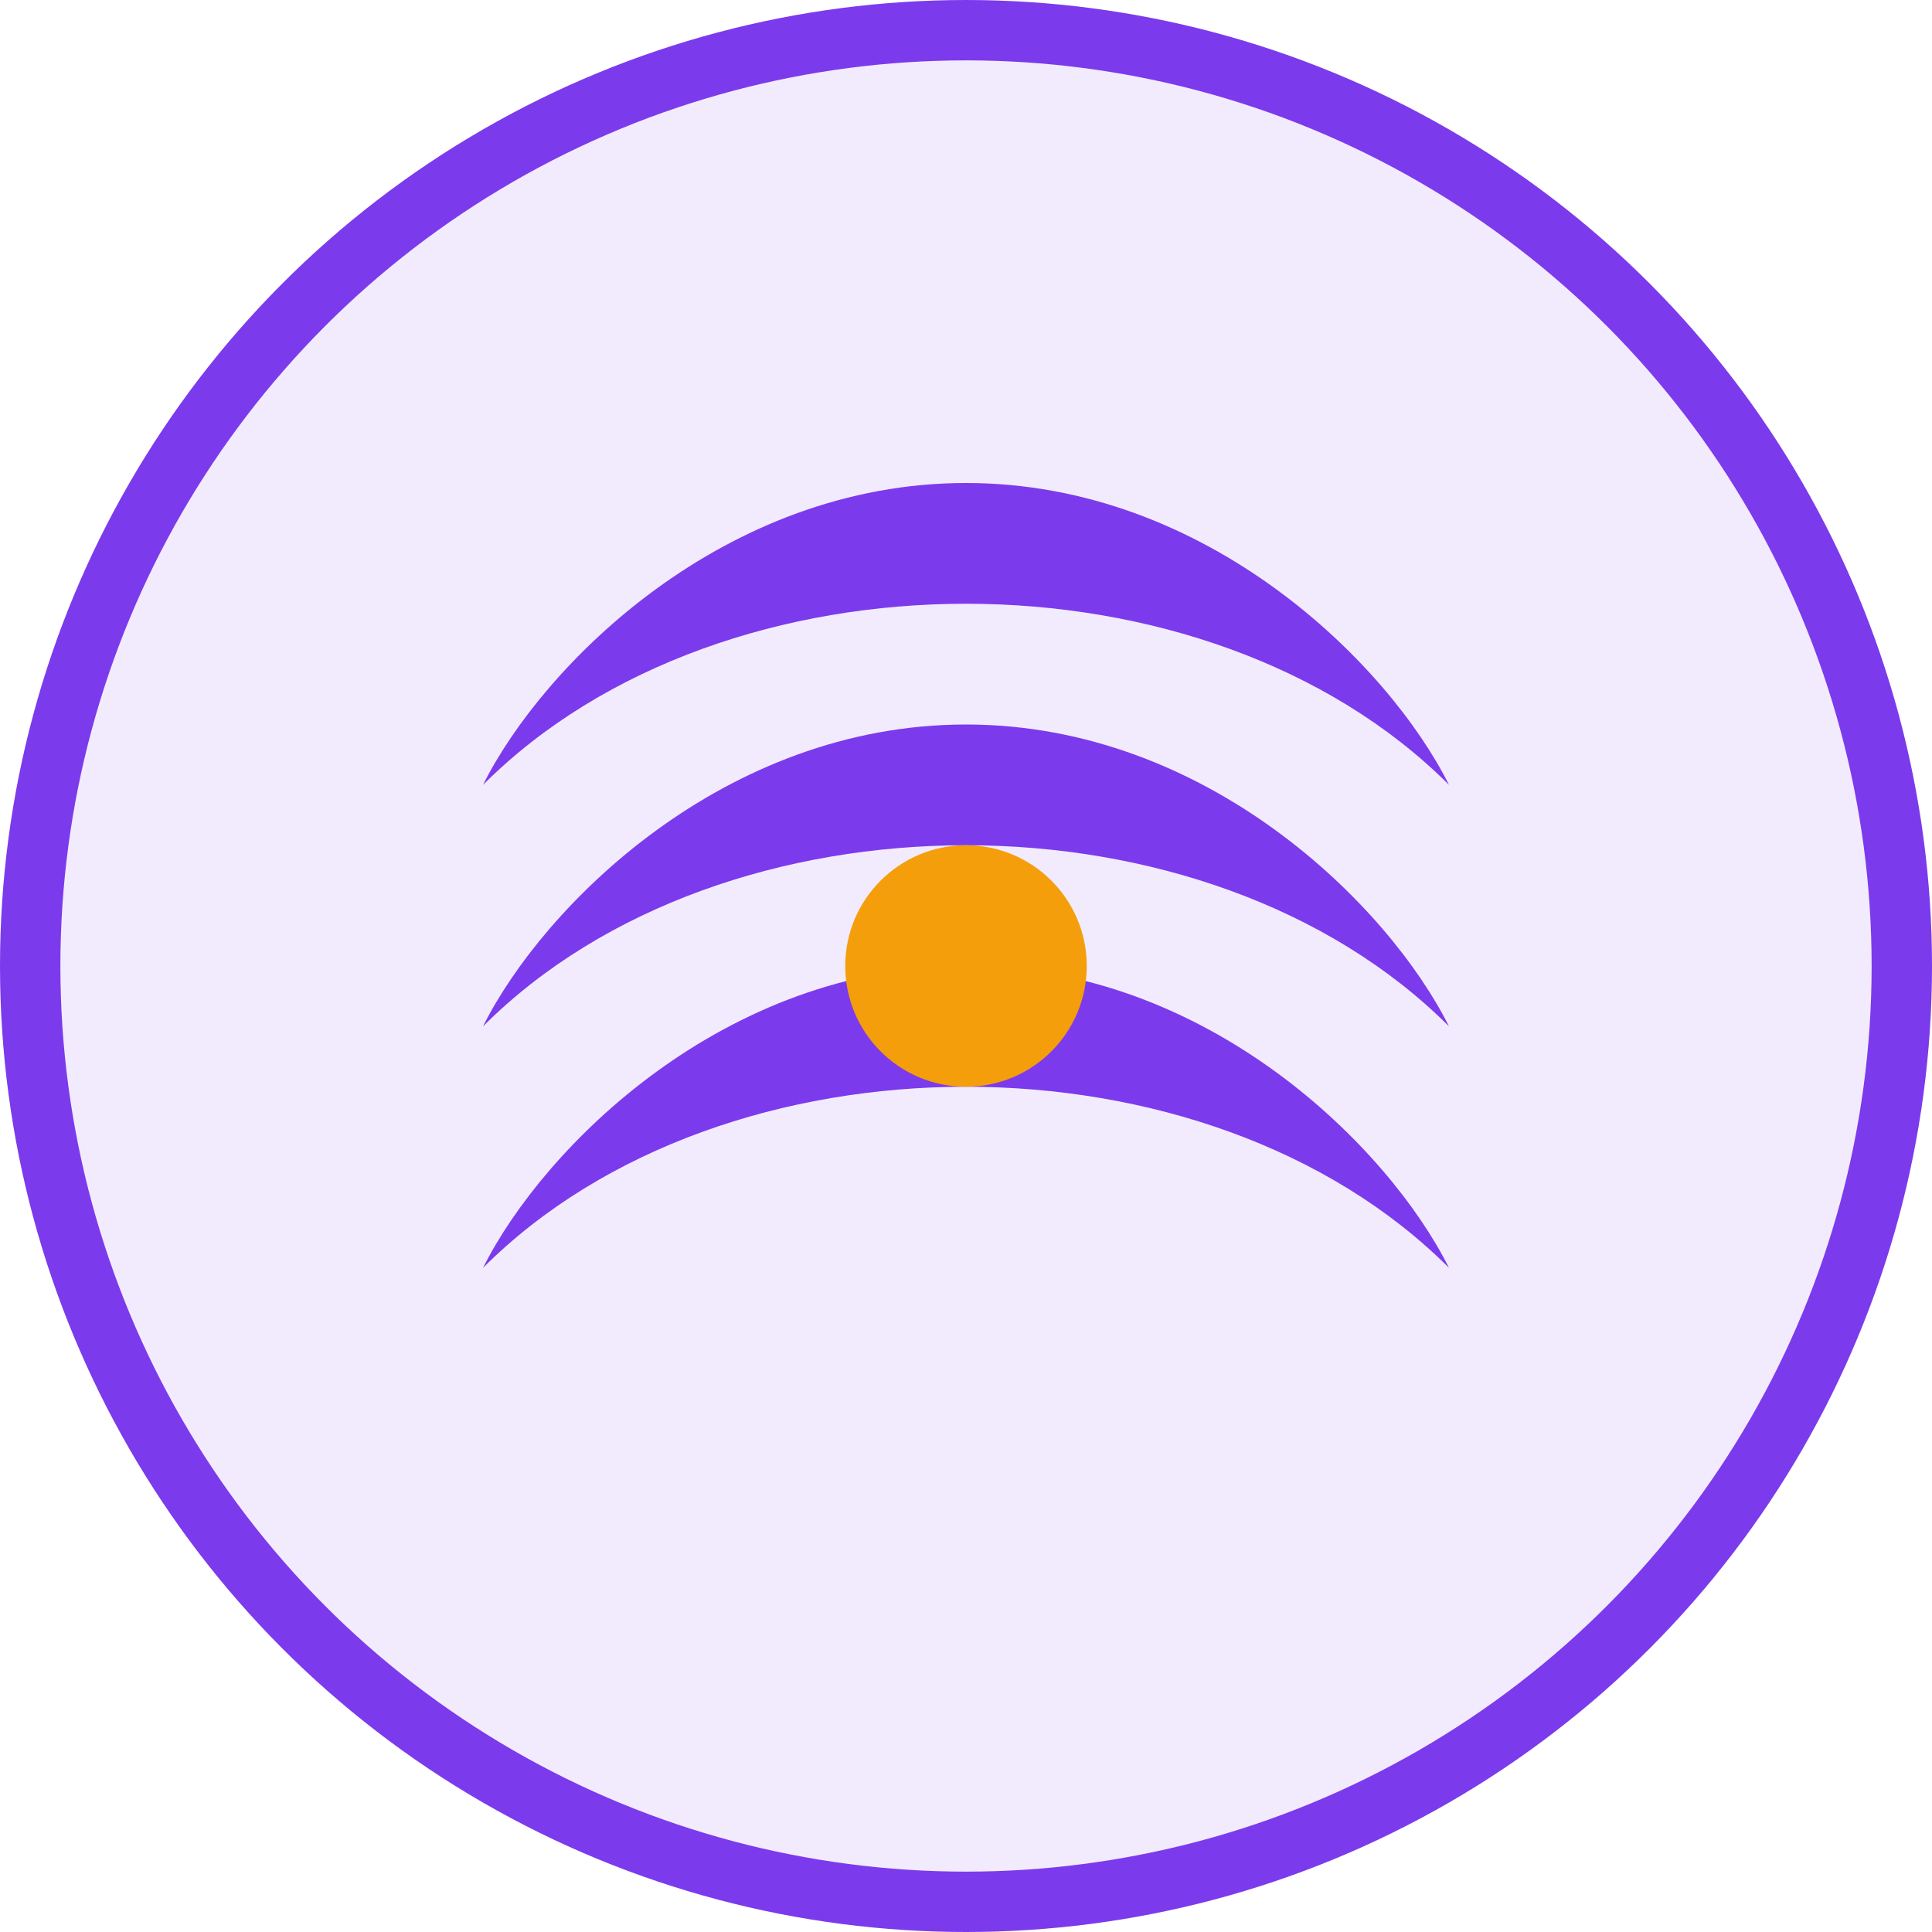 <?xml version="1.0" encoding="UTF-8"?>
<svg width="512" height="512" viewBox="0 0 512 512" fill="none" xmlns="http://www.w3.org/2000/svg">
  <circle cx="256" cy="256" r="248" fill="#7C3AED" fill-opacity="0.1" stroke="#7C3AED" stroke-width="16"/>
  <path d="M256 128C192 128 144 176 128 208C160 176 208 160 256 160C304 160 352 176 384 208C368 176 320 128 256 128Z" fill="#7C3AED"/>
  <path d="M256 192C192 192 144 240 128 272C160 240 208 224 256 224C304 224 352 240 384 272C368 240 320 192 256 192Z" fill="#7C3AED"/>
  <path d="M256 256C192 256 144 304 128 336C160 304 208 288 256 288C304 288 352 304 384 336C368 304 320 256 256 256Z" fill="#7C3AED"/>
  <circle cx="256" cy="256" r="32" fill="#F59E0B"/>
</svg> 